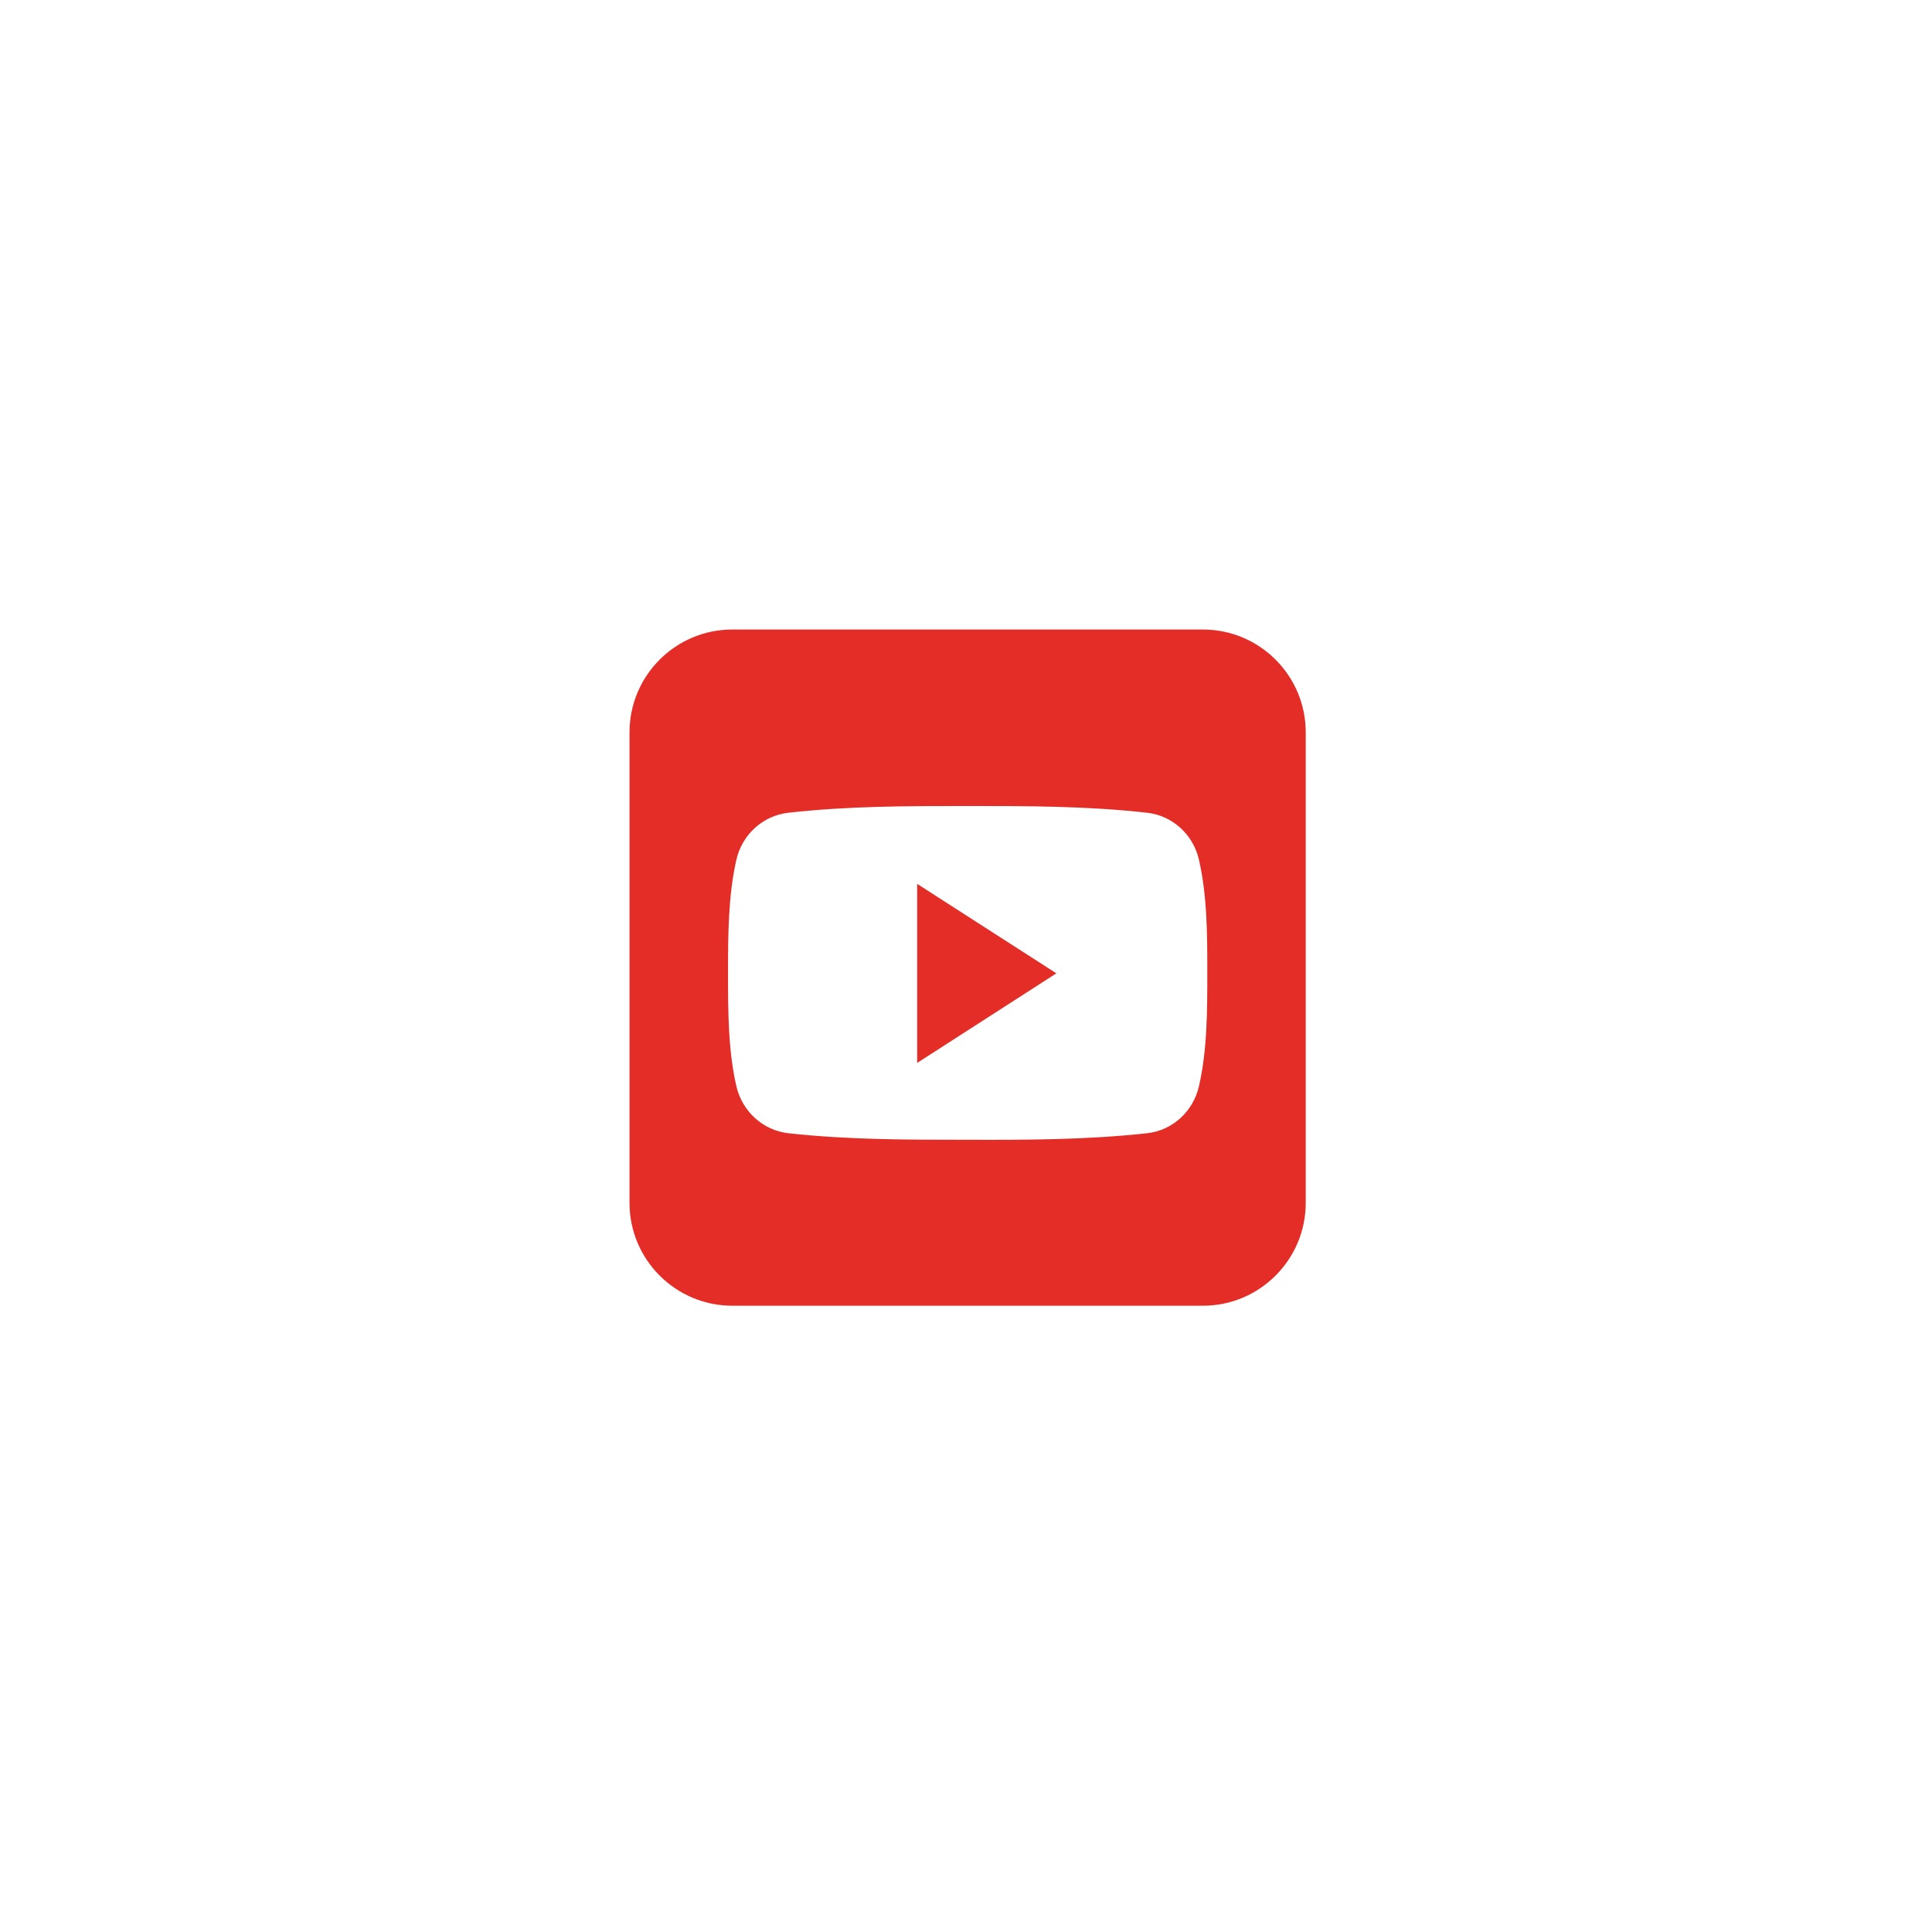 <svg xmlns="http://www.w3.org/2000/svg" xmlns:xlink="http://www.w3.org/1999/xlink" width="100" zoomAndPan="magnify" viewBox="0 0 75 75" height="100" preserveAspectRatio="xMidYMid meet" version="1.0"><defs><clipPath id="d15b00d29e"><path d="M 24.438 24.438 L 50.688 24.438 L 50.688 50.688 L 24.438 50.688 Z M 24.438 24.438 " clip-rule="nonzero"/></clipPath></defs><rect x="-7.5" width="90" fill="#ffffff" y="-7.5" height="90" fill-opacity="1"/><rect x="-7.5" width="90" fill="#ffffff" y="-7.5" height="90" fill-opacity="1"/><g clip-path="url(#d15b00d29e)"><path fill="#e52d27" d="M 50.688 46.699 C 50.688 48.898 48.898 50.688 46.699 50.688 L 28.426 50.688 C 26.227 50.688 24.438 48.898 24.438 46.699 L 24.438 28.426 C 24.438 26.227 26.227 24.438 28.426 24.438 L 46.699 24.438 C 48.898 24.438 50.688 26.227 50.688 28.426 Z M 50.688 46.699 " fill-opacity="1" fill-rule="nonzero"/></g><path fill="#ffffff" d="M 46.867 37.77 C 46.867 39.223 46.867 40.762 46.543 42.168 C 46.316 43.156 45.508 43.883 44.531 43.992 C 42.227 44.246 39.887 44.254 37.566 44.246 C 35.238 44.246 32.91 44.246 30.602 43.992 C 29.629 43.883 28.816 43.156 28.586 42.168 C 28.262 40.762 28.262 39.223 28.262 37.77 C 28.262 36.32 28.266 34.781 28.586 33.375 C 28.816 32.383 29.625 31.66 30.602 31.551 C 32.91 31.289 35.242 31.289 37.566 31.289 C 39.887 31.289 42.223 31.289 44.531 31.551 C 45.504 31.66 46.316 32.383 46.543 33.375 C 46.867 34.781 46.867 36.32 46.867 37.77 Z M 46.867 37.77 " fill-opacity="1" fill-rule="nonzero"/><path fill="#e52d27" d="M 35.605 34.312 L 35.605 41.262 L 41.008 37.785 Z M 35.605 34.312 " fill-opacity="1" fill-rule="nonzero"/></svg>